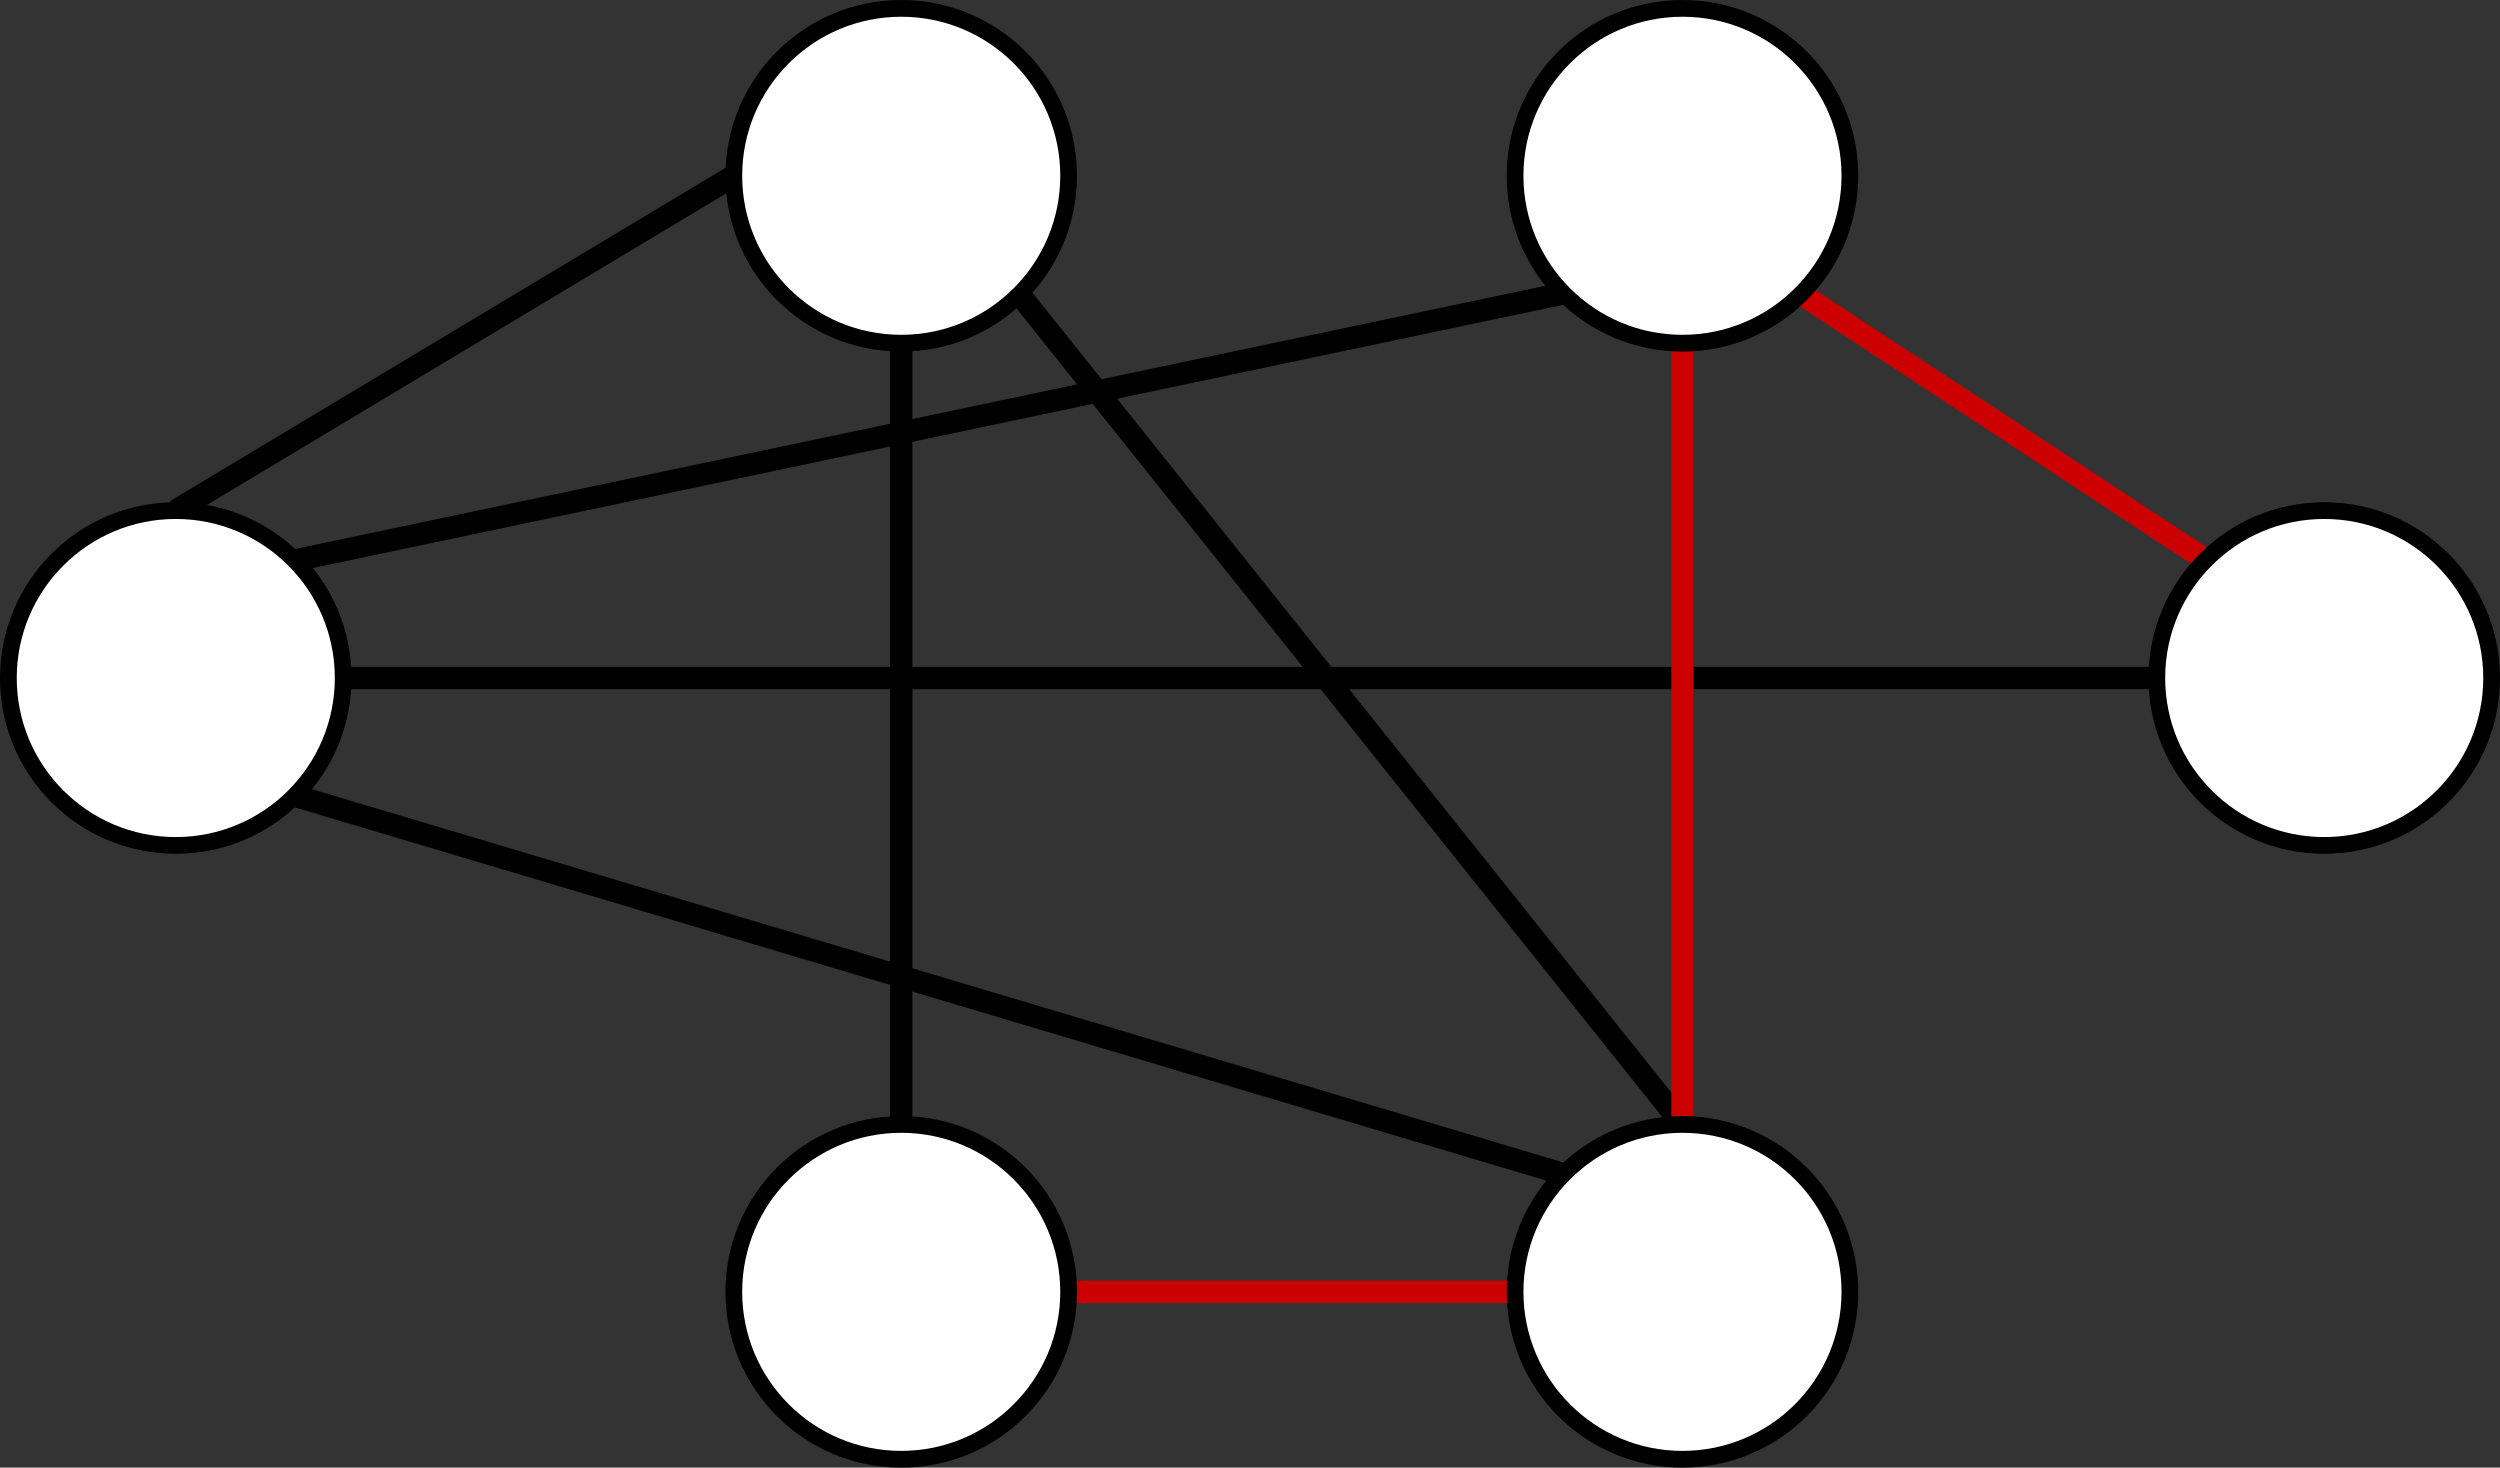 <!DOCTYPE svg PUBLIC "-//W3C//DTD SVG 1.1//EN" "http://www.w3.org/Graphics/SVG/1.1/DTD/svg11.dtd">
<svg xmlns="http://www.w3.org/2000/svg" xmlns:xlink="http://www.w3.org/1999/xlink" width="448px" height="263px" version="1.1" content="&lt;mxfile userAgent=&quot;Mozilla/5.0 (Windows NT 10.0; WOW64) AppleWebKit/537.36 (KHTML, like Gecko) Chrome/57.0.299.138 Safari/537.36 Vivaldi/1.8.770.56&quot; version=&quot;6.4.6&quot; editor=&quot;www.draw.io&quot; type=&quot;google&quot;&gt;&lt;diagram name=&quot;Page-1&quot;&gt;1ZlLj9sgEIB/TY6twPh5bN3d9lKpUg7dPSKDY6skRJi8+utLYvwAJ7tuEtvZXOIZYICZz8PYnqF4uf8u8Dr7yQllMweQ/Qx9mzkOBCFUf0fNodQEDigVC5ET3alRzPO/tBqptZuc0MLoKDlnMl+byoSvVjSRhg4LwXdmt5Qzc9Y1XtCOYp5g1tX+zonMSm3ogUb/g+aLrJoZAt2yxFVnrSgyTPiupUJPMxQLzmV5tdzHlB2dV/mlHPd8obVemKAr2WeAWw7YYrbRe9Prkodqs3RFvhx9pqQVXynl10JiIS1dJpdMSVBdqqnF4UUJoBJej8Jn7yjuc/liSK+6YyEF/1O7062mec4Zq02RlpSqy5gzLk6rRGmY0CSp7bRawOmnWsqdUdKJbeMsrSr4RiS6l3aIWsuC6l5+HShFOOVLqraouuwaFCoSshYFlU5QhmW+NReBNZGL2lw9wy+eq+U5QN89rjajbx3kA9NCuXY9qB15y05k2YGWnXLDHTvqorXpRnXi6gKUYDTI4O0gEUzD9F4gtakJpqQmgka0oRddR40TRKYhNBw2cKLcBNuZ6dTySEi9k5uiKSmD0EwqMLoyOSHHwsxeyx0xc8bD7AJkd8haYx5/4aSIOSZiDrgWMWRnsuEQQ0MiBmfWAfjxaqywC9mkNVZ9qlWQ2cVRb8hcCzJ3OMiGLeVLls5lMhOze+SyNHUGwczvYoYmxcyq5eunwv/GzLMw84bDzBvvuBy2KruMWRzfhBl6tCPTszCza/bemPkWZv5wmPnjYTZcVXa58L8RsaCL2LSFv28h5l6LmP18GQyGmBfRiJAIpIQgEHjup4GZG/EEJR4NiTsOd5OmNhRY7zVsE325c13XSm3WC5L7cdfneZOxfF0cSdpluaTzNT4FYCfw2qTL5ATVcd1SIen+7ch2Y3b+DWN9fLRC6p8Jqf0ish09w11v+KbPg9KkvoGBlej88ZzTJz09lHNG9E3w6L5BcDLfhB/NN2M6J3p057iON1Y6VmLz5bE82Zrvt+jpHw==&lt;/diagram&gt;&lt;/mxfile&gt;"><rect width="100%" height="100%" fill="#333333" stroke="none"/><defs/><g transform="translate(0.5,0.5)"><path d="M 31 91 L 131 31" fill="none" stroke="#000000" stroke-width="4" stroke-miterlimit="10" pointer-events="none"/><path d="M 52 100 L 280 52" fill="none" stroke="#000000" stroke-width="4" stroke-miterlimit="10" pointer-events="none"/><path d="M 61 121 L 386 121" fill="none" stroke="#000000" stroke-width="4" stroke-miterlimit="10" pointer-events="none"/><path d="M 52 142 L 280 210" fill="none" stroke="#000000" stroke-width="4" stroke-miterlimit="10" pointer-events="none"/><path d="M 301 201 L 182 52" fill="none" stroke="#000000" stroke-width="4" stroke-miterlimit="10" pointer-events="none"/><path d="M 161 61 L 161 201" fill="none" stroke="#000000" stroke-width="4" stroke-miterlimit="10" pointer-events="none"/><path d="M 191 231 L 271 231" fill="none" stroke="#cc0000" stroke-width="4" stroke-miterlimit="10" pointer-events="none"/><path d="M 322 52 L 395 100" fill="none" stroke="#cc0000" stroke-width="4" stroke-miterlimit="10" pointer-events="none"/><path d="M 301 61 L 301 201" fill="none" stroke="#cc0000" stroke-width="4" stroke-miterlimit="10" pointer-events="none"/><ellipse cx="31" cy="121" rx="30" ry="30" fill="#ffffff" stroke="#000000" stroke-width="3" pointer-events="none"/><ellipse cx="161" cy="231" rx="30" ry="30" fill="#ffffff" stroke="#000000" stroke-width="3" pointer-events="none"/><ellipse cx="161" cy="31" rx="30" ry="30" fill="#ffffff" stroke="#000000" stroke-width="3" pointer-events="none"/><ellipse cx="301" cy="31" rx="30" ry="30" fill="#ffffff" stroke="#000000" stroke-width="3" pointer-events="none"/><ellipse cx="301" cy="231" rx="30" ry="30" fill="#ffffff" stroke="#000000" stroke-width="3" pointer-events="none"/><ellipse cx="416" cy="121" rx="30" ry="30" fill="#ffffff" stroke="#000000" stroke-width="3" pointer-events="none"/></g></svg>